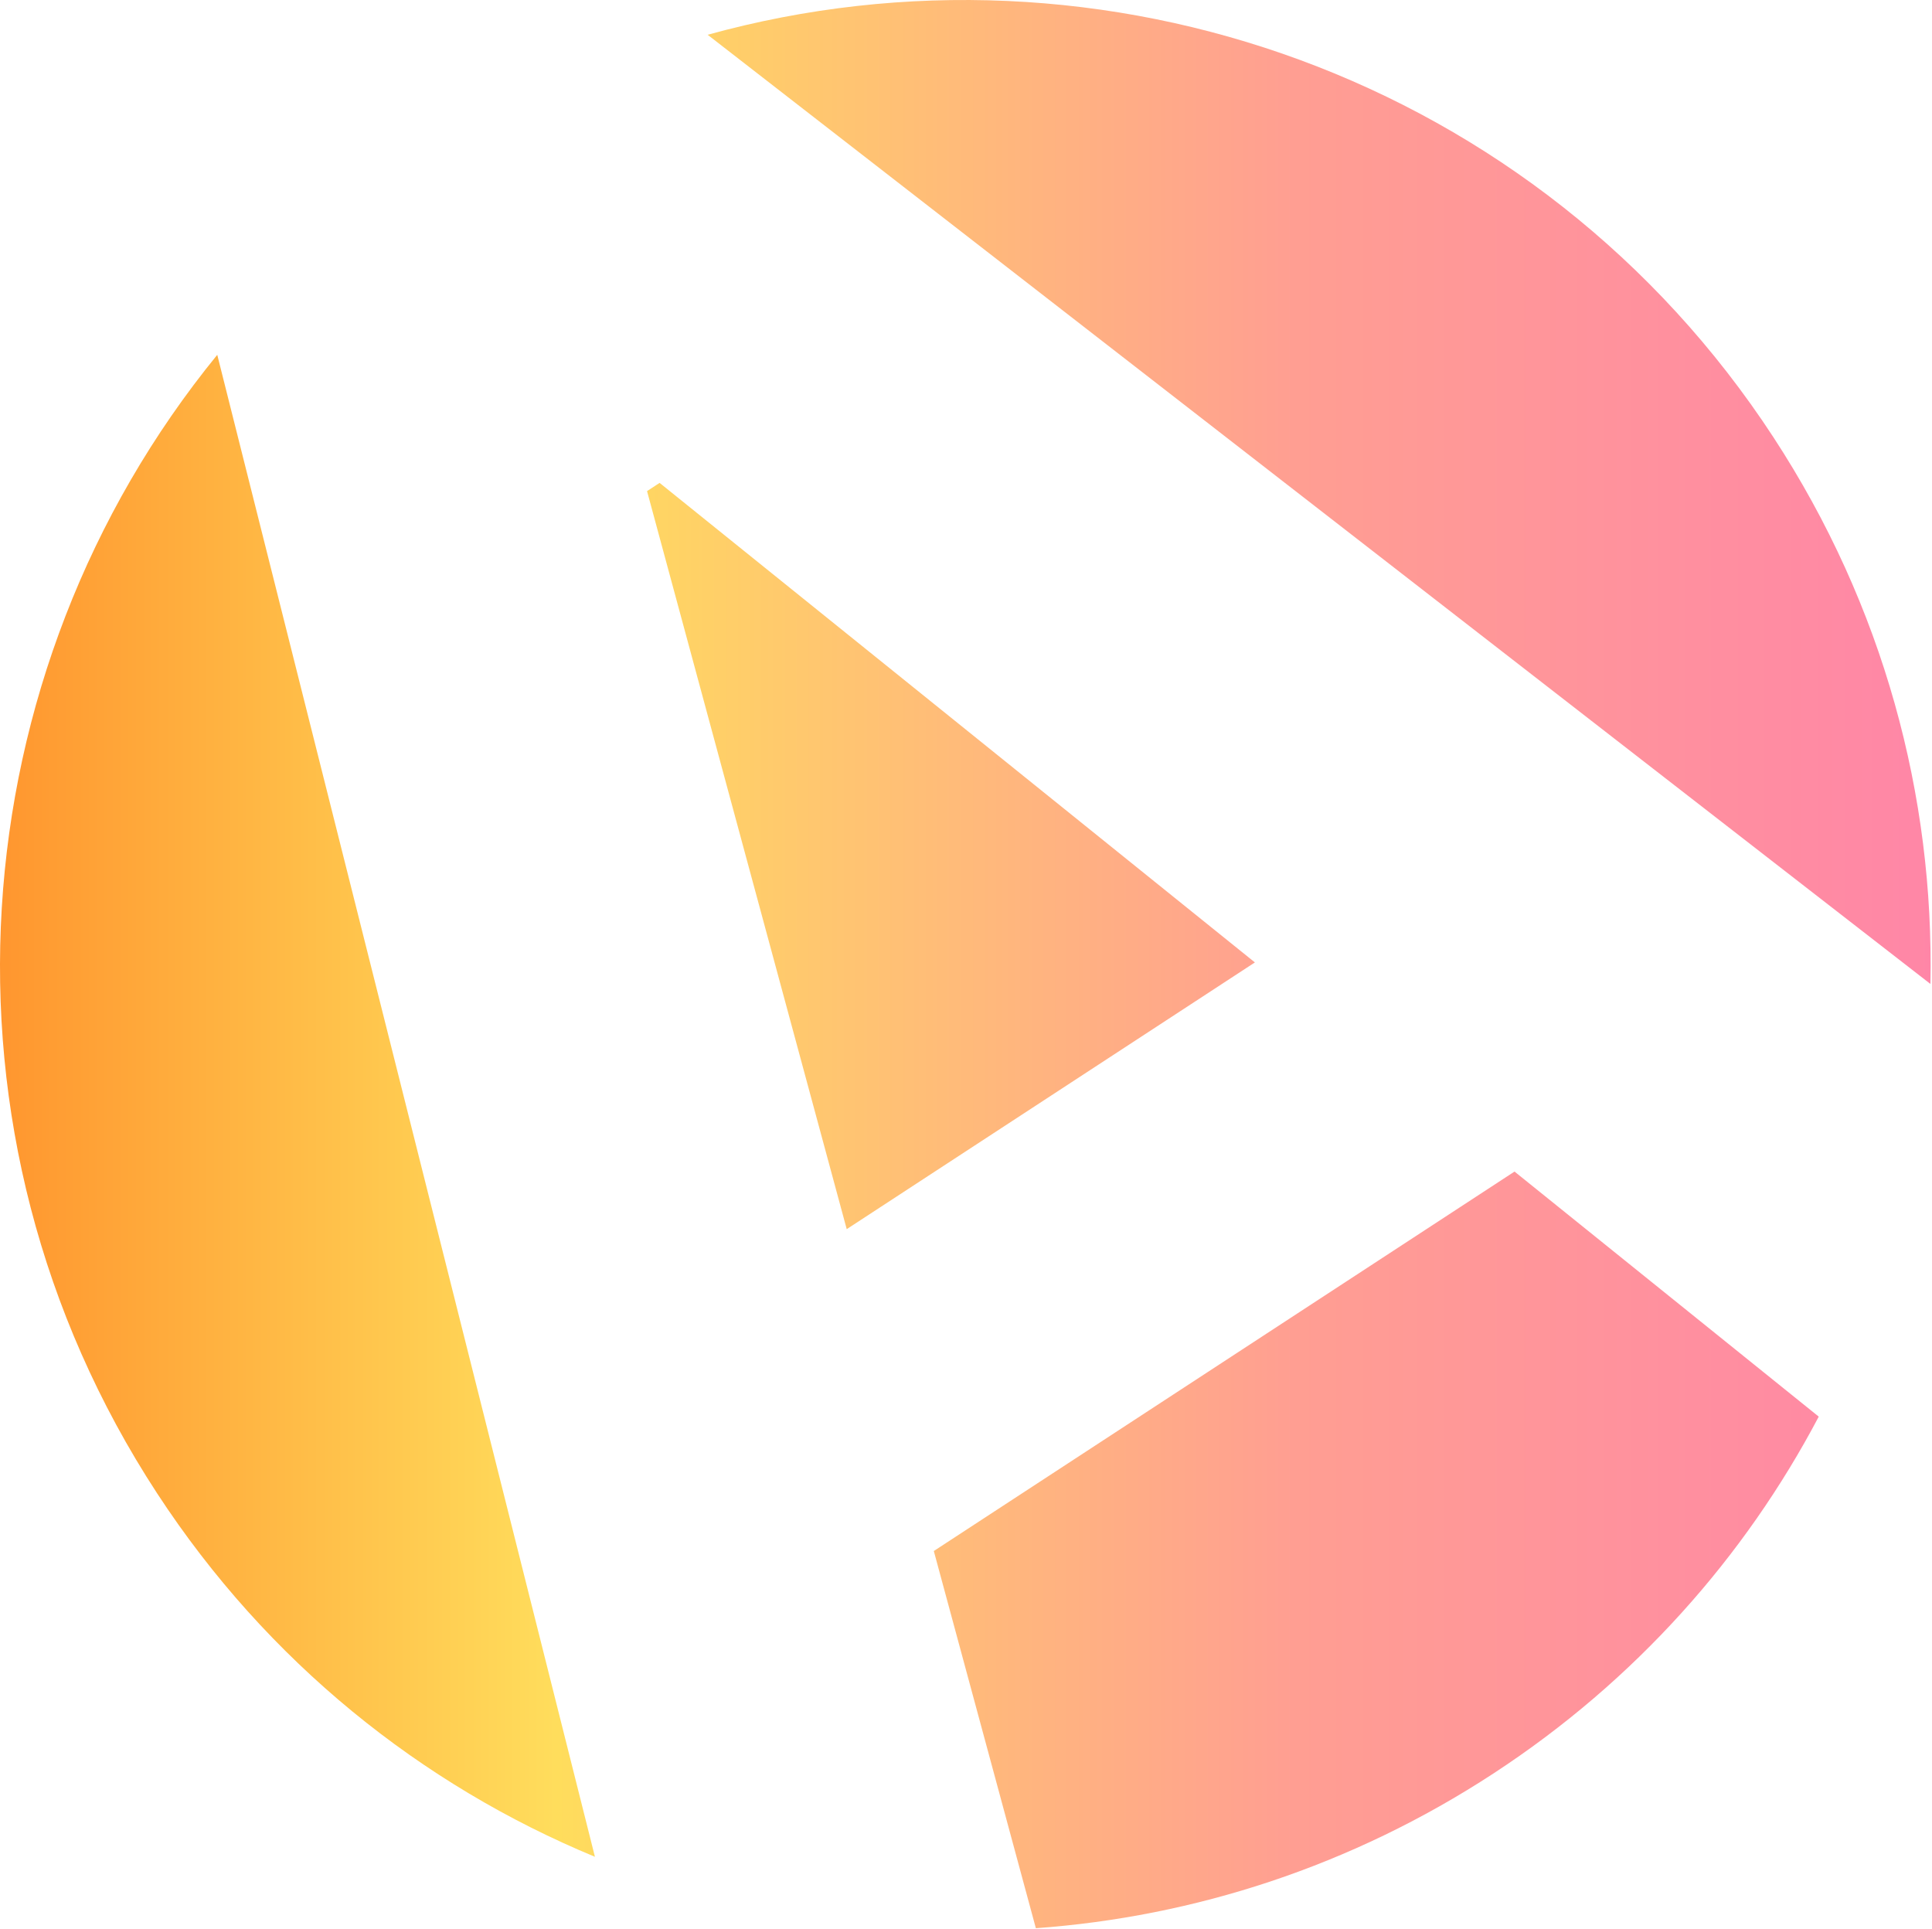 <?xml version="1.0" encoding="UTF-8" standalone="no"?><!DOCTYPE svg PUBLIC "-//W3C//DTD SVG 1.1//EN" "http://www.w3.org/Graphics/SVG/1.1/DTD/svg11.dtd"><svg width="100%" height="100%" viewBox="0 0 1255 1253" version="1.1" xmlns="http://www.w3.org/2000/svg" xmlns:xlink="http://www.w3.org/1999/xlink" xml:space="preserve" xmlns:serif="http://www.serif.com/" style="fill-rule:evenodd;clip-rule:evenodd;stroke-linejoin:round;stroke-miterlimit:2;"><path d="M386.456,1206.09c-112.569,-46.623 -212.749,-126.432 -284.364,-236.035c-153.114,-234.336 -129.055,-533.558 39.036,-739.574l245.328,975.609Zm73.225,-1183.5c256.006,-70.849 539.344,27.321 692.327,261.456c71.587,109.562 104.446,233.308 101.961,355.081l-794.288,-616.537Zm721.75,897.591c-48.014,91.077 -119.146,171.566 -211.375,231.829c-92.221,60.257 -194.492,93.074 -297.176,100.471l-66.291,-245.007l377.223,-246.477l197.619,159.184Zm-366.267,-295.031l-265.145,173.245l-129.71,-479.397l8.162,-5.333l386.693,311.485Z" style="fill:url(#_Linear1);"/><defs><linearGradient id="_Linear1" x1="0" y1="0" x2="1" y2="0" gradientUnits="userSpaceOnUse" gradientTransform="matrix(1253.38,8.716,-8.716,1253.38,4.54747e-13,626.24)"><stop offset="0" style="stop-color:#ff952e;stop-opacity:1"/><stop offset="0.29" style="stop-color:#ffdd5c;stop-opacity:1"/><stop offset="0.67" style="stop-color:#ff9e92;stop-opacity:1"/><stop offset="1" style="stop-color:#ff86a7;stop-opacity:1"/></linearGradient></defs></svg>